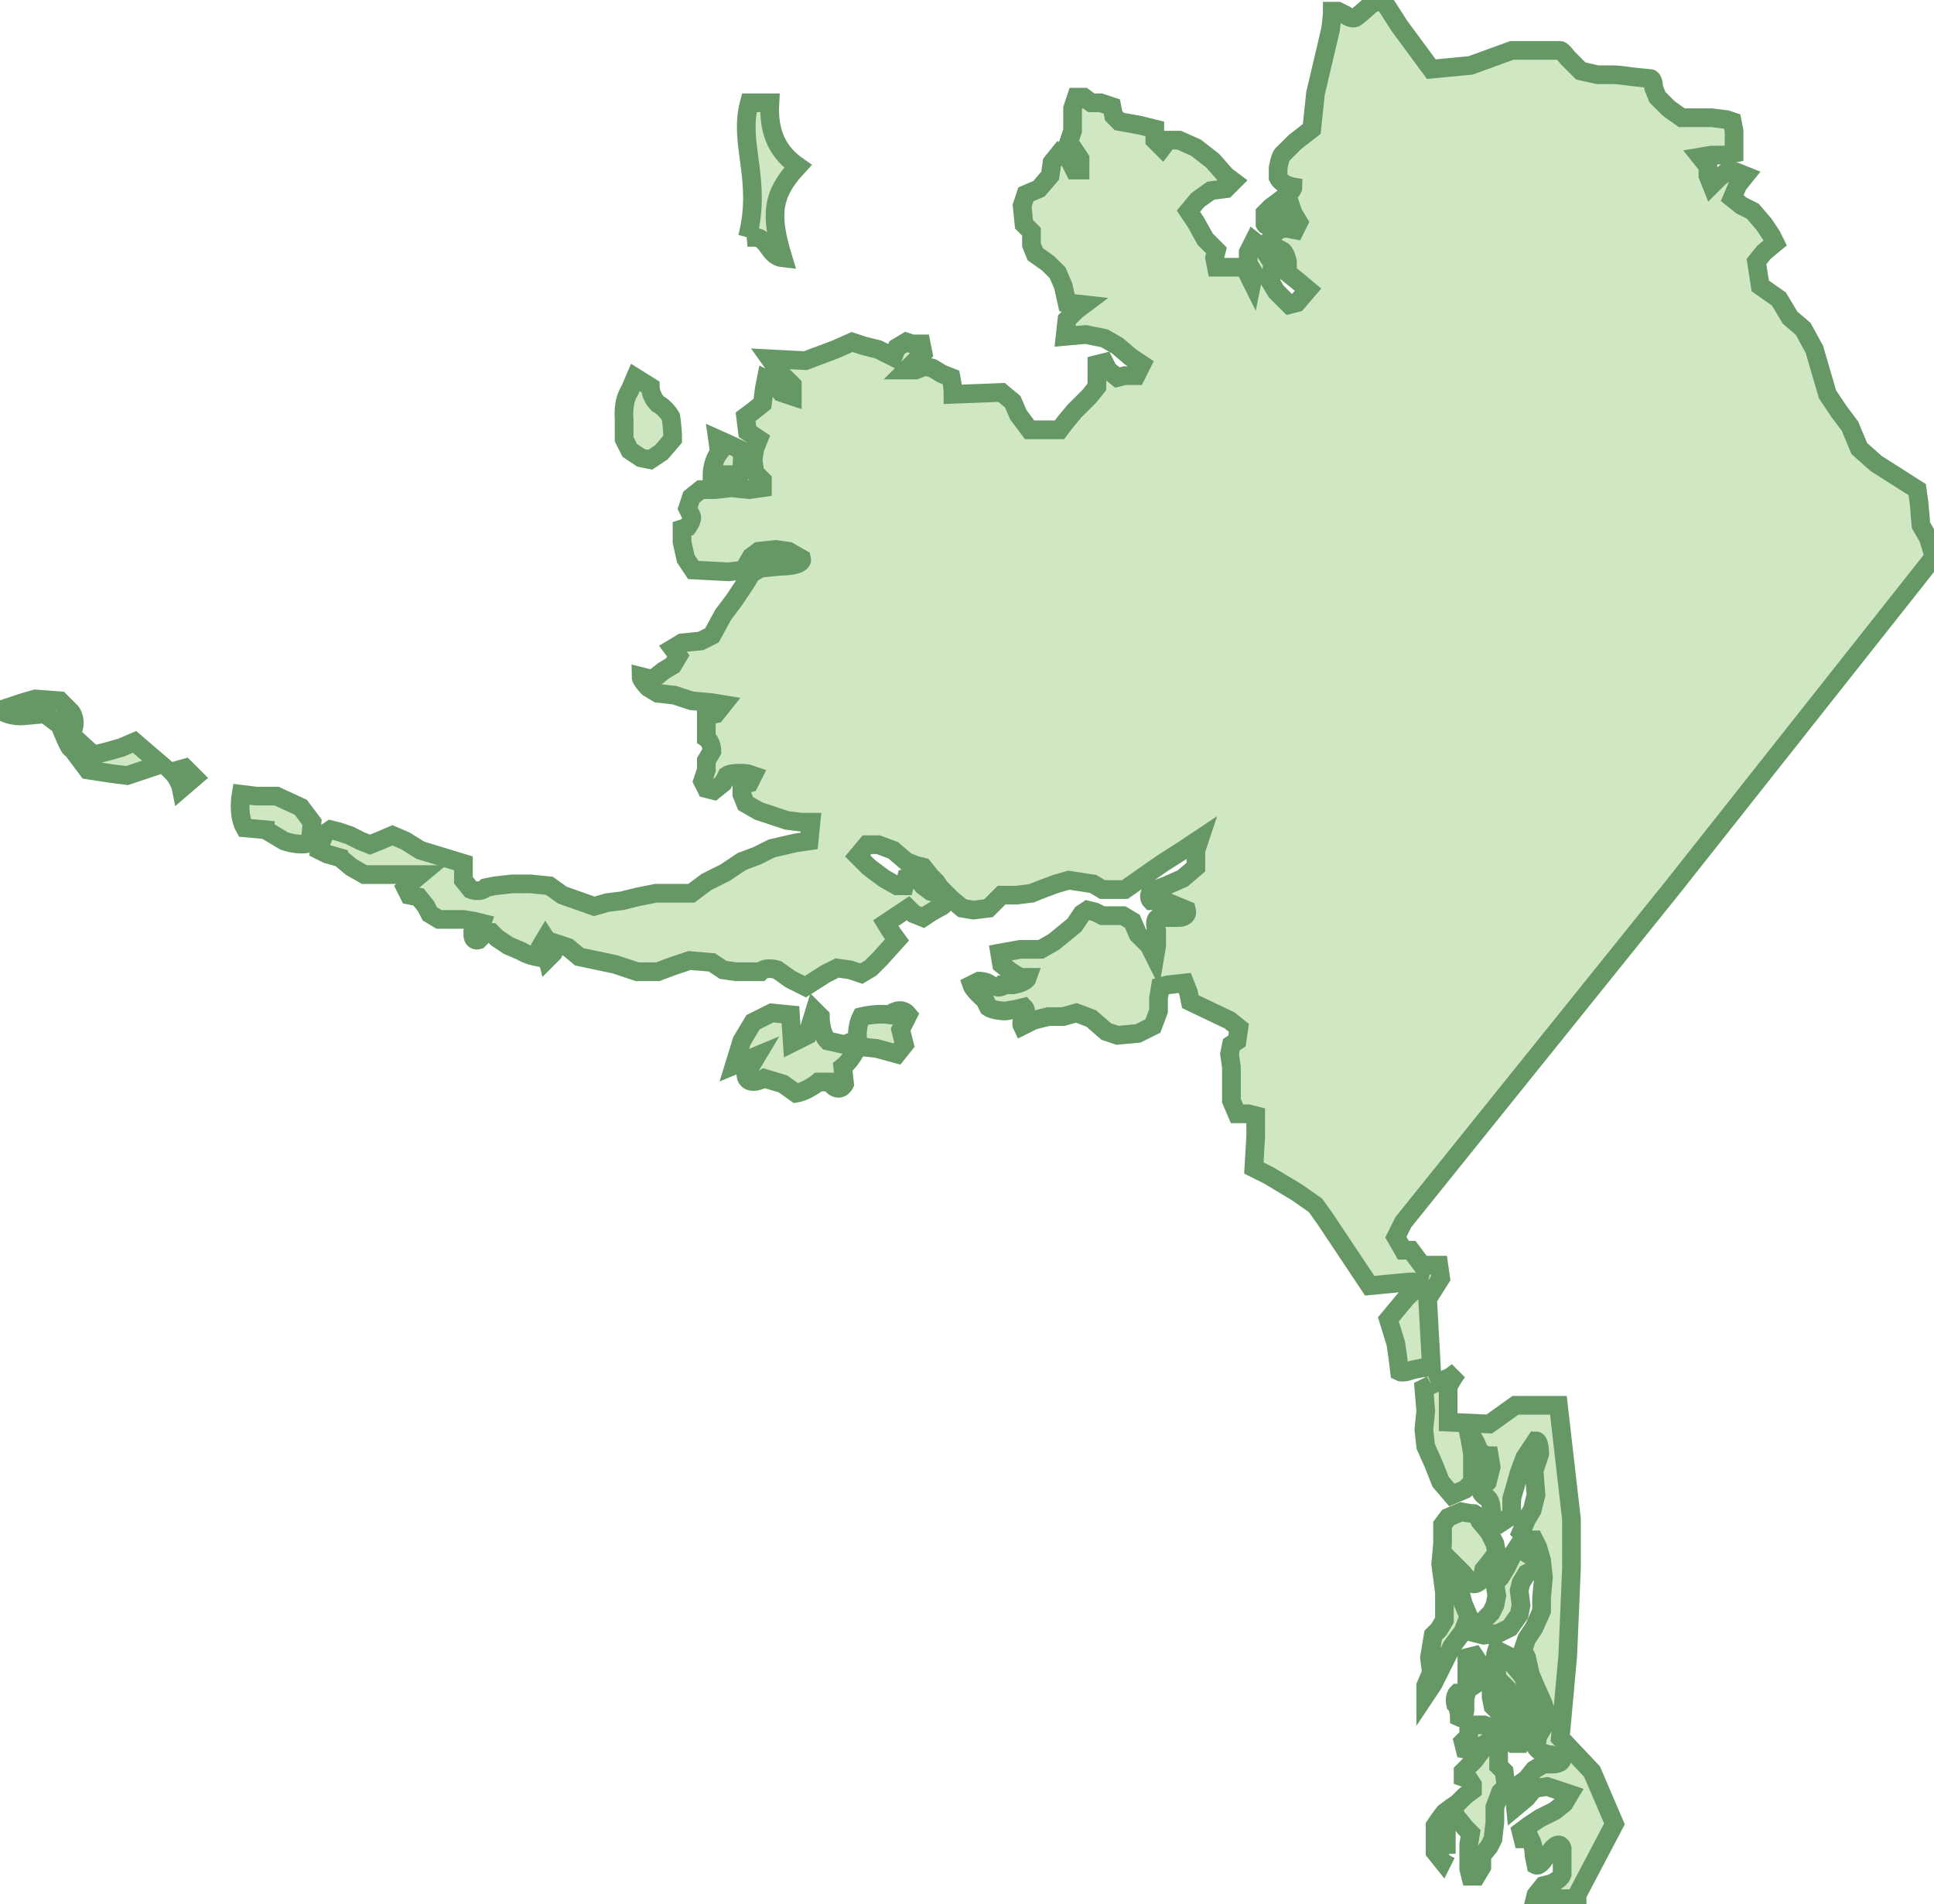 <svg xmlns="http://www.w3.org/2000/svg" version="1.0" viewBox="0 0 103.5 101.9"><switch><g><g fill="#D0E7C4" stroke="#669866"><path d="M76.6 74.1l-.4.2.1 1.2-.1 1 .1.9.4.9.4 1 .6.7.7-.3.4-.4v-1.5l-.1-.6-.1-.5c.3.2.5.8.5.8.2.4.6.4.6.4l.1.6-.2.8-.4.4c.1.3.3.4.3.4.3.1.3.6.3.6l.1.6.4.2.6-.4v-.9l.4-1.4.3-.8.6-.9c.2 0 .2.7.2.7l-.3.9.1 1.3-.2.8-.3.5-.3.7.4.4h.3l.2.4.2.7.1.9-.1 1.1v.7l-.4.9-.4.6-.2.6.2.4.2.9.3.7.4.9.2.7-.2.5-.3.5-.1.6c.3.4.8.4.8.4l.6.2c0 .3-.5.3-.5.3h-.5l-.5.3-.4.5-.7.5.1 1 .6-.5.4-.5.7-.1.6.2.6.2-.3.5-.5.4-.8.4-.6.4-.4.3.1.4h.4c.2.4.2.9.2.9l.1.5c.2.1.5-.4.5-.4l.4-.5c.4-.4.5 0 .5 0v1.4c-.1.3-.6.5-.6.5l-.4.1-.4.5-.1.4.8-.2h1.5v-.2l2-3.8-1.2-2.8-1.7-1.8.4-4.4.2-4.7v-2.6l-.7-6.1h-2.3l-1.4 1-2.2-.1v-1.9s.2-.4.5-.8l-.4.3-1 .4zM18.2 45.9l.6.5.7.4h3l-.6.5-.2.2.2.4.5.1.4.5.2.4.5.3h1.3l.6.1.4.1c-.1.3-.5.6-.5.6 0 .4.3.3.3.3l.4-.4h.3l.3.3.6.4.7.3c.3.2.8.3.8.3l.2-.5.3-.5c.2.3 0 .7 0 .7l.1.4.3-.3.2-.5.6.2.6.5 1.9.4 1.2.4h1.1l.8-.3.9-.3 1.2.1.6.4.7.1h1.3c.3-.3.9-.1.9-.1l.7.5.8.4 1.1-.7.6-.3.7.1.6.2.5-.3.5-.5.9-1c-.3-.4-.6-.9-.6-.9l.9-.6.3-.2.3.3.5.2.3-.2c.3-.2.7-.4.7-.4.2-.1.2-.4.2-.4-.1-.2-.8-.4-.8-.4l-.4-.3-.4-.5-.5.1-.1.4H48l-.7-.4-.8-.6-.6-.6.5-.6h.6l.8.3.7.6.5.2.4.1.4.5.3.3.2.3.6.6.6.5.6.1.8-.1.3-.3.4-.4h.8l.8-.1.5-.2.8-.3.7-.2 1.3.2.5.3h1.2l2-1.4 1.1-.7.9-.6-.2.6v.9l-.7.6-.9.4-.8.3c-.2.3 0 .5 0 .5h.7l1.2.5c.1.4-.4.4-.4.4H62c-.3.1-.1.7-.1.7v.8l-.1.6-.3-.6-.6-.6-.3-.7-.5-.3H59l-.4-.2-.4-.1-.3.2-.4.6-1.1.9-.7.4h-1.1l-1.1.2.1.6.5.4.5.3h.4c-.1.3-.8.4-.8.4h-.5c-.1.2-.4.1-.4.1l-.3-.1c-.2-.2-.6-.2-.6-.2l-.4.2c.1.3.7.8.7.8l.2.4c.3.2.9.2.9.2l.6-.1.4-.1c.2.2 0 .5 0 .5-.2.3-.1.5-.1.5l.6-.3.8-.2h.8l.7-.2.8.3.8.7.6.2 1.1-.1.8-.4.3-.8v-.7l.1-.6.4-.1.9-.1.2.5.1.5 2.1 1 .5.4-.1.7-.3.2-.1.5.1.7v1.8l.3.7h.6l.4.1v1.1l-.1 1.7.8.4 1.5.9 1 .7.5.7 2.4 3.6 2.1-.2h.5c-.1.4-.6.8-.6.8l-.5.6-.5.6.4 1.3.1.7.1.8c.2.1.7-.1.7-.1l.5-.1c.2 0 .4-.1.5-.1l-.2-3.6.7-1.1-.1-.7h-.9l-.6-.8h-.4l-.4-.7.4-.8 14.4-17.9 14-17.7-.3-1-.4-.7-.1-1.2-.1-.7-1.1-.7-1.1-.7-.9-.8-.5-1.2-.6-.8-.6-.9-.7-2.4-.6-1.1-.7-.6-.6-1-1-.7L94 14l.4-.5.6-.5-.2-.4-.4-.6-.6-.7-.6-.3-.5-.4.3-.7.4-.5-.5-.2h-.5l-.4.3-.4.4-.2-.5v-.5l-.4-.5.6-.1h.7l.5-.1V7l-.1-.5-.3-.1-.8-.1H90l-.7-.5-.6-.6-.2-.5s0-.5-.2-.5c-.1 0-1-.1-1-.1s-.7-.1-.9-.1h-.9l-.9-.2-.7-.7s-.3-.4-.4-.4h-2.6l-1.1.4-1.1.4-2.1.2-1.7-2.3L74 0l-.6.2c-.3.3-.8.7-.8.7-.2.2-.6-.1-.6-.1l-.4-.2h-.3c0 .3-.1 1-.1 1L70.4 5l-.2 1.9-.9.7-.6.6c-.2.1-.3.8-.3.8v.5c.2.4.8.5.8.5 0 .2-.4.5-.4.5l-.8.6-.3.3v.6c.1.2.5-.3.5-.3l.5-.6.3-.3.2.6.3.5-.2.4-.5-.1-.4.1c-.3.3-.5.6-.5.6.2.3.7.5.7.5.2.1.3.6.3.6v.6l.5.4.6.5-.6.7-.4.1-.7-.7-.3-.5.1-1-.5-.8-.5-.4-.3.6v.6l.3.5-.1.5-.2-.4-.2-.4h-1.5l-.1-.5.1-.4-.6-.6-.5-.9-.4-.6.5-.6.7-.5.8-.1.4-.4-.4-.3-.7-.8-.9-.7-.9-.4h-.6l-.3.4-.4-.4v-.6l-.8-.2-1.1-.2-.3-.3-.1-.5-.6-.2h-.5l-.4-.3h-.4l-.2.6V7l-.2.6.6.9v.6h-.3l-.3-.6-.5-.3-.4.5-.1.7-.6.7-.7.3-.2.6.1 1 .4.4v.7l.2.5.7.5.5.5.3.7.2.9.9.1-.4.3-.5.5-.1.9 1.1-.1 1 .2.7.4.7.6.6.4-.3.6h-.6l-.4.1-.5-.4-.2-.4-.4.1v1.2l-.4.5-.8.8-.5.6-.3.4h-1.6l-.6-.8-.3-.7-.6-.5-2.6.1c0-.4-.1-.9-.1-.9l-.5-.2-.5-.3-.4-.1-.5.2h-.5l.5-.5.4-.4-.1-.5h-.5l-.3-.1-.5.3-.2.5-.8-.4-.8-.2-.6-.2-.9.4-.8.3-.8.3-1.9-.1.5.7.7.7v.6l-.6-.2-.4-.5-.4-.2-.1.5-.1.8-.5.4-.4.3.1.8.6.4-.2.5-.1.6.1.7.4.4v.4l-.7.1-1-.1s-.7.1-.9.1h-.7l-.5.4-.2.6.2.4c.1.2-.2.6-.2.6l-.3.1v.7l.2.9.4.6 1.9.1.8-.1.4-.7.4-.3.9-.1.7.1.7.4c.1.4-1.1.4-1.1.4l-1.1.1-.5.3-.3.5-.6.9-.6.8-.6 1.1-.6.3-1 .1-.5.3.3.4-.3.5-.5.3-.5.4h-.3l-.4-.1c0 .2.4.6.4.6l.5.3.9.1.9.3 1.1.1.6.1-.4.5-.5.1v1.2c.3.2.3.7.3.7l-.3.5v.5l-.2.6.2.4.4.1.5-.4.2-.4c.3-.2 1.1-.1 1.1-.1l.3.1-.2.4-.4.1v.5l.2.5.7.4.9.3.6.2.8.1h.5l-.1 1-.7.1-1.3.3-.8.4-.8.3-.9.6-1 .5-.8.6h-1.9l-1 .2-.8.2-.8.1-.7.2-1.7-.6-.7-.5-1-.1h-1l-.9.1-.5.1c-.3.3-.8.1-.8.1l-.4-.5v-.9l-2.3-.7-.8-.5-.7-.3-.7.3-.5.2-.5-.2-.6-.3-.6-.2-.4-.1-.3.2c-.2.3-.3.9-.3.9l.4.2.7.2z"/><path d="M77.1 89.3l.6-1.2.6-.8.3-.8-.3-.7-.2-.8-.3-.7-.1-.3v-.4l.6.6.4.5c.3.2.6-.2.6-.2l.1-.5.4-.5.3-.4-.1-.5-.3-.6-.5-.6s-.1-.3-.3-.4c-.2 0-.7-.1-.7-.1l-.7.3-.3.4v1l-.1 1.1.2 1.5v1.5l-.3.5-.3.3-.2 1.2.1.8-.3.7v.5l.4-.6.4-.8zm3.1-1.9l.6-.3.5-.7.1-.5-.1-.8.1-.4.3-.5.4-.2.1-.5-.2-.2-.5-.3-.3-.2-.2.3-.2.4-.2.4-.3.5-.3.3.1.7-.1.5-.2.4-.3.3-.3.5-.2.3.4.1zm-2.8 11.8v-1.5l.1-.5c.2-.3.3-.3.3-.3s.1.3.2.4c.1.1.4.5.4.5l.3.3-.1.6v1.3l.1.4h.3l.3-.5v-.6l.4-.5.2-.4.1-.9v-.8l.3-.8.3-.3-.1-.8-.3-.3v-1.2l.4-.4.4.4h.3l.1-.4-.1-.4c.2-.2.7-.5.7-.5l.1-.7-.3-.9-.3-.7-.5-.6-.3-.5-.6-.3c-.1.3-.1.6-.1.6l.1.4v.3h-.4l-.6-.2v-.5l-.2-.3-.4.1v1.5l-.2.4H78c-.2.2-.1.6-.1.6.2.2.2.7.2.7.2.1.3-.3.3-.4v-.6l.1-.4.1-.4c.3-.1.4 0 .4 0l.3-.2h.4l.1.4v.5l.1.5.3.3.3-.3-.1-.6.2-.4.3.3.3.4v.4l-.1.6-.7.1-.1.3v.3H80l-.3-.3-.3-.1H79l-.4.2v.4l-.3.3.1.4.5.1.3-.2v.3l-.3.4-.3.3-.3.3v.3l.3.1.2.3v.3l-.4.3-.4.4-.3.2-.4.3-.3.4-.2.3v1.4l.4.5.2-.4z"/><path fill-rule="evenodd" d="M14.2 44.4l1 .6s.8.3 1.4.1l.1-1.1-.6-.8-1.3-.6h-1.1l-.8-.1s-.2 1.1.2 1.8l1.1.1zm25.7 13.1c.1.7 1 .2 1 .2l1 .3.7.5c.6-.1 1.2-.6 1.2-.6h.6c.5.7.8.1.8.1l-.1-.9c.5-.4.8-1.1.8-1.1l1 .1 1.1.3.4-.5-.2-.8.4-.8c-.4-.5-1 0-1 0-.7-.1-1.5.1-1.5.1-.3.6-.2 1.2-.2 1.2l-.7.3-.9-.2c-.4-.4-.4-1.3-.4-1.3l-.3-.3-.4 1.3-.8.4-.1-1.5-1-.1-1 .5-.6 1-.4 1.3 1.2-.5-.6 1zM1.3 38.3l1.1-.1.8.6s.6 1.5.6 1.2l.9 1.2 1.3.2.8.1 1.8-.6-1.4-1.2-.7.3-.7.2-.8.2-1.2-1.1c.4-.7 0-1.2 0-1.2l-.6-.6-1.3-.1-.7.2L0 38c.6.4 1.3.3 1.3.3zm9.1 3.3l-.5-.5-.7.2c.4.4.5.9.5.9l.7-.6zm23-18.1l.3.6.6.4.5.1.6-.4.6-.7c0-.6-.1-1.2-.1-1.2-.3-.5-.7-.7-.7-.7-.4-.4-.4-.9-.4-.9l-.8-.5-.3.7c-.4.6-.3 1.5-.3 1.5v1.1zm5.5 2l.7-.1c.2-.6.1-1.3.1-1.3-.4-.2-1.3-.6-1.3-.6l.1.7c-.4.5-.4 1.2-.4 1.2h.8zM40 12.7c1.2-.2 1 1 1.9 1.1-.7-2.3-.6-3.4.8-4.9-1-.7-1.6-1.7-1.5-3.4h-1.1c-.6 2.2.7 4.1-.1 7.2z" clip-rule="evenodd"/></g></g></switch></svg>
